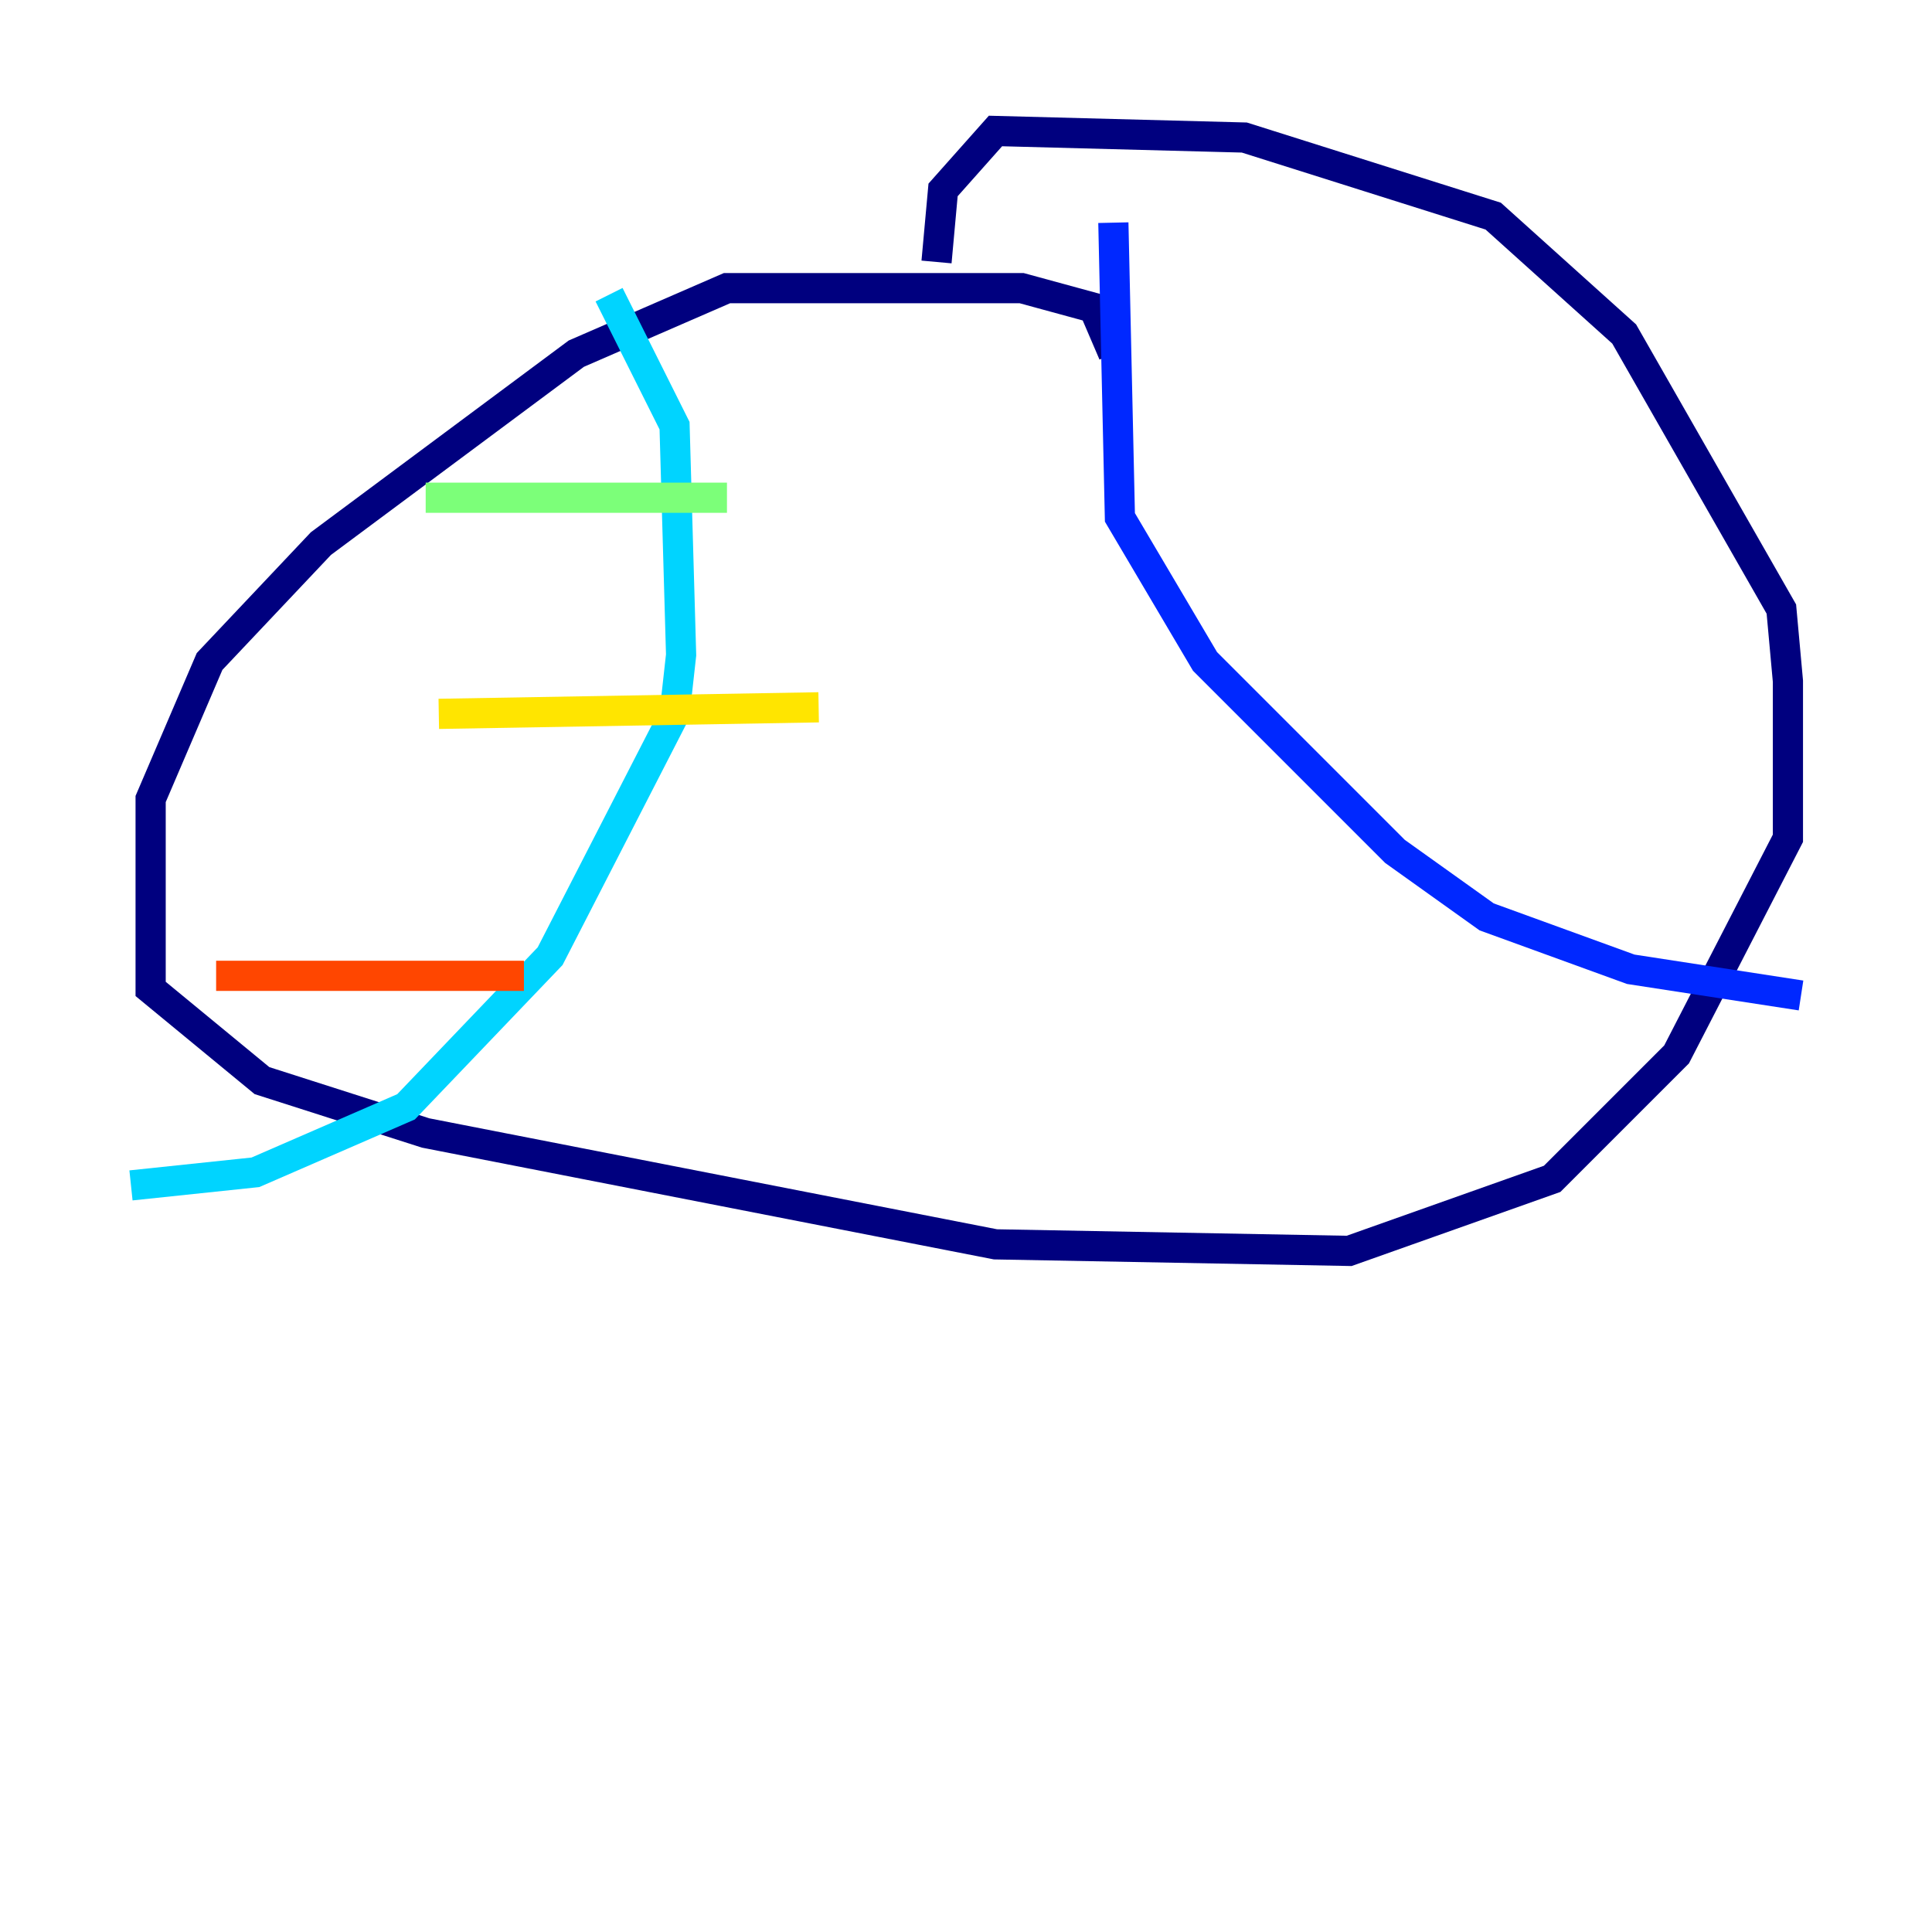 <?xml version="1.0" encoding="utf-8" ?>
<svg baseProfile="tiny" height="128" version="1.2" viewBox="0,0,128,128" width="128" xmlns="http://www.w3.org/2000/svg" xmlns:ev="http://www.w3.org/2001/xml-events" xmlns:xlink="http://www.w3.org/1999/xlink"><defs /><polyline fill="none" points="73.763,23.43 72.461,20.393 67.688,19.091 48.163,19.091 38.183,23.43 21.261,36.014 13.885,43.824 9.98,52.936 9.98,65.519 17.356,71.593 28.203,75.064 65.953,82.441 89.383,82.875 102.834,78.102 111.078,69.858 118.454,55.539 118.454,45.125 118.02,40.352 107.607,22.129 98.929,14.319 82.441,9.112 65.953,8.678 62.481,12.583 62.047,17.356" stroke="#00007f" stroke-width="2" /><polyline fill="none" points="73.763,14.752 74.197,34.278 79.837,43.824 92.42,56.407 98.495,60.746 108.041,64.217 119.322,65.953" stroke="#0028ff" stroke-width="2" /><polyline fill="none" points="40.352,19.525 44.691,28.203 45.125,43.39 44.691,47.295 36.447,63.349 26.902,73.329 16.922,77.668 8.678,78.536" stroke="#00d4ff" stroke-width="2" /><polyline fill="none" points="28.203,32.976 48.163,32.976" stroke="#7cff79" stroke-width="2" /><polyline fill="none" points="29.071,47.295 54.237,46.861" stroke="#ffe500" stroke-width="2" /><polyline fill="none" points="14.319,64.651 34.712,64.651" stroke="#ff4600" stroke-width="2" /><polyline fill="none" points="59.878,30.807 59.878,30.807" stroke="#7f0000" stroke-width="2" /></svg>